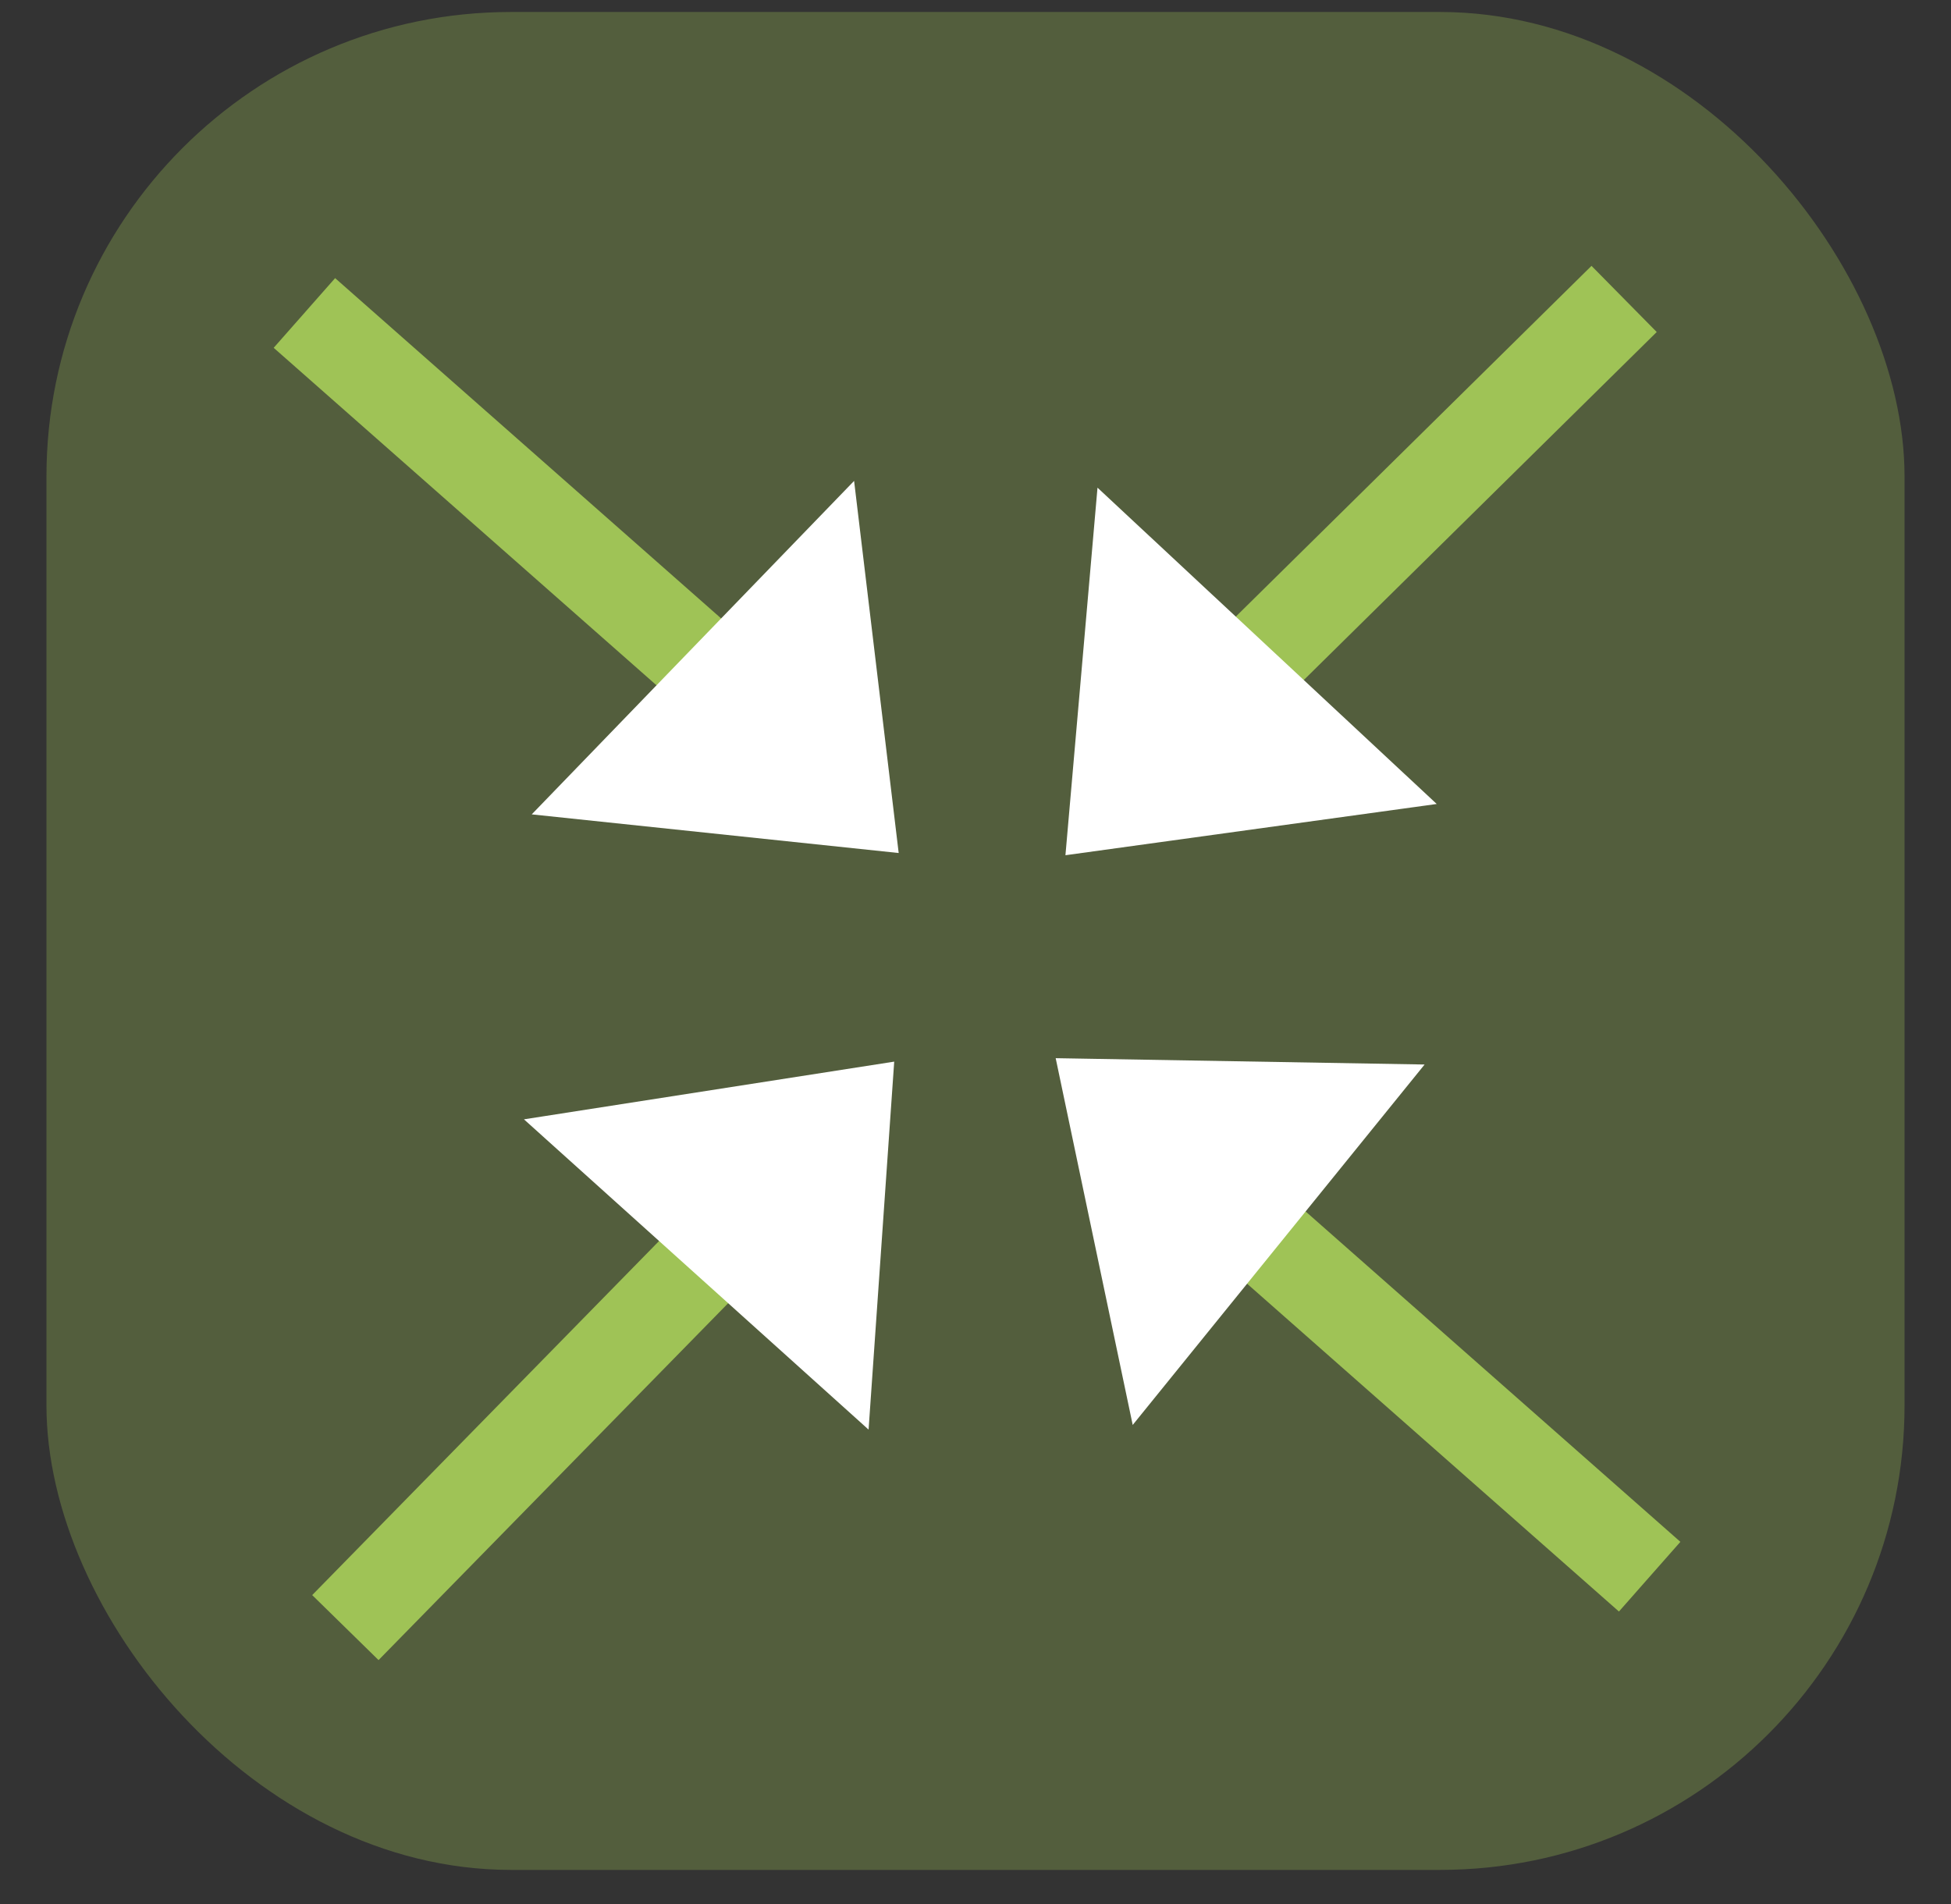 <svg xmlns="http://www.w3.org/2000/svg" xmlns:xlink="http://www.w3.org/1999/xlink" width="42" height="41" viewBox="0 0 42 41">
  <rect x="0" y="0" width="42" height="41" fill="#333333" stroke="none"/>
  <defs>
    <clipPath id="clip-path">
      <rect id="Rectangle_1435" data-name="Rectangle 1435" width="42" height="41" transform="translate(27 131.742)" fill="#fff" stroke="#707070" stroke-width="1" opacity="0"/>
    </clipPath>
  </defs>
  <g id="Mask_Group_1" data-name="Mask Group 1" transform="translate(-27 -131.742)" clip-path="url(#clip-path)">
    <rect id="compress-2693150-2234833" width="40" height="40" rx="10" transform="translate(28 132)" fill="#9fc356" opacity="0.3"/>
    <path id="Path_352" data-name="Path 352" d="M0,0,7.875,9.188h0" transform="translate(33.553 138.48) rotate(-8)" fill="none" stroke="#9fc356" stroke-width="2"/>
    <g id="Path_347" data-name="Path 347" transform="matrix(-0.695, 0.719, -0.719, -0.695, 49.886, 146.445)" fill="#fff">
      <path d="M 8.959 5.758 L 1.052 5.758 L 5.085 0.802 L 8.959 5.758 Z" stroke="none"/>
      <path d="M 5.077 1.604 L 2.103 5.258 L 7.934 5.258 L 5.077 1.604 M 5.093 1.430511474609375e-06 L 9.985 6.258 L -2.86102294921875e-06 6.258 L 5.093 1.430511474609375e-06 Z" stroke="none" fill="#fff"/>
    </g>
    <path id="Path_353" data-name="Path 353" d="M0,0,7.875,9.188h0" transform="translate(62.513 165.687) rotate(172)" fill="#9fc356" stroke="#9fc356" stroke-width="2"/>
    <g id="Path_354" data-name="Path 354" transform="translate(46.521 158.482) rotate(-51)" fill="#fff">
      <path d="M 8.959 5.758 L 1.052 5.758 L 5.085 0.802 L 8.959 5.758 Z" stroke="none"/>
      <path d="M 5.077 1.604 L 2.103 5.258 L 7.934 5.258 L 5.077 1.604 M 5.093 1.430511474609375e-06 L 9.985 6.258 L -2.86102294921875e-06 6.258 L 5.093 1.430511474609375e-06 Z" stroke="none" fill="#fff"/>
    </g>
    <path id="Path_355" data-name="Path 355" d="M0,0,7.875,9.188h0" transform="translate(61.963 138.178) rotate(86)" fill="#9fc356" stroke="#9fc356" stroke-width="2"/>
    <g id="Path_356" data-name="Path 356" transform="translate(53.661 153.628) rotate(-137)" fill="#fff">
      <path d="M 8.959 5.758 L 1.052 5.758 L 5.085 0.802 L 8.959 5.758 Z" stroke="none"/>
      <path d="M 5.077 1.604 L 2.103 5.258 L 7.934 5.258 L 5.077 1.604 M 5.093 1.430511474609375e-06 L 9.985 6.258 L -2.86102294921875e-06 6.258 L 5.093 1.430511474609375e-06 Z" stroke="none" fill="#fff"/>
    </g>
    <path id="Path_357" data-name="Path 357" d="M0,0,7.875,9.188h0" transform="matrix(-0.087, -0.996, 0.996, -0.087, 34.435, 166.783)" fill="#9fc356" stroke="#9fc356" stroke-width="2"/>
    <g id="Path_358" data-name="Path 358" transform="matrix(0.743, 0.669, -0.669, 0.743, 42.466, 151.191)" fill="#fff">
      <path d="M 8.959 5.758 L 1.052 5.758 L 5.085 0.802 L 8.959 5.758 Z" stroke="none"/>
      <path d="M 5.077 1.604 L 2.103 5.258 L 7.934 5.258 L 5.077 1.604 M 5.093 1.430511474609375e-06 L 9.985 6.258 L -2.86102294921875e-06 6.258 L 5.093 1.430511474609375e-06 Z" stroke="none" fill="#fff"/>
    </g>
  </g>
</svg>
